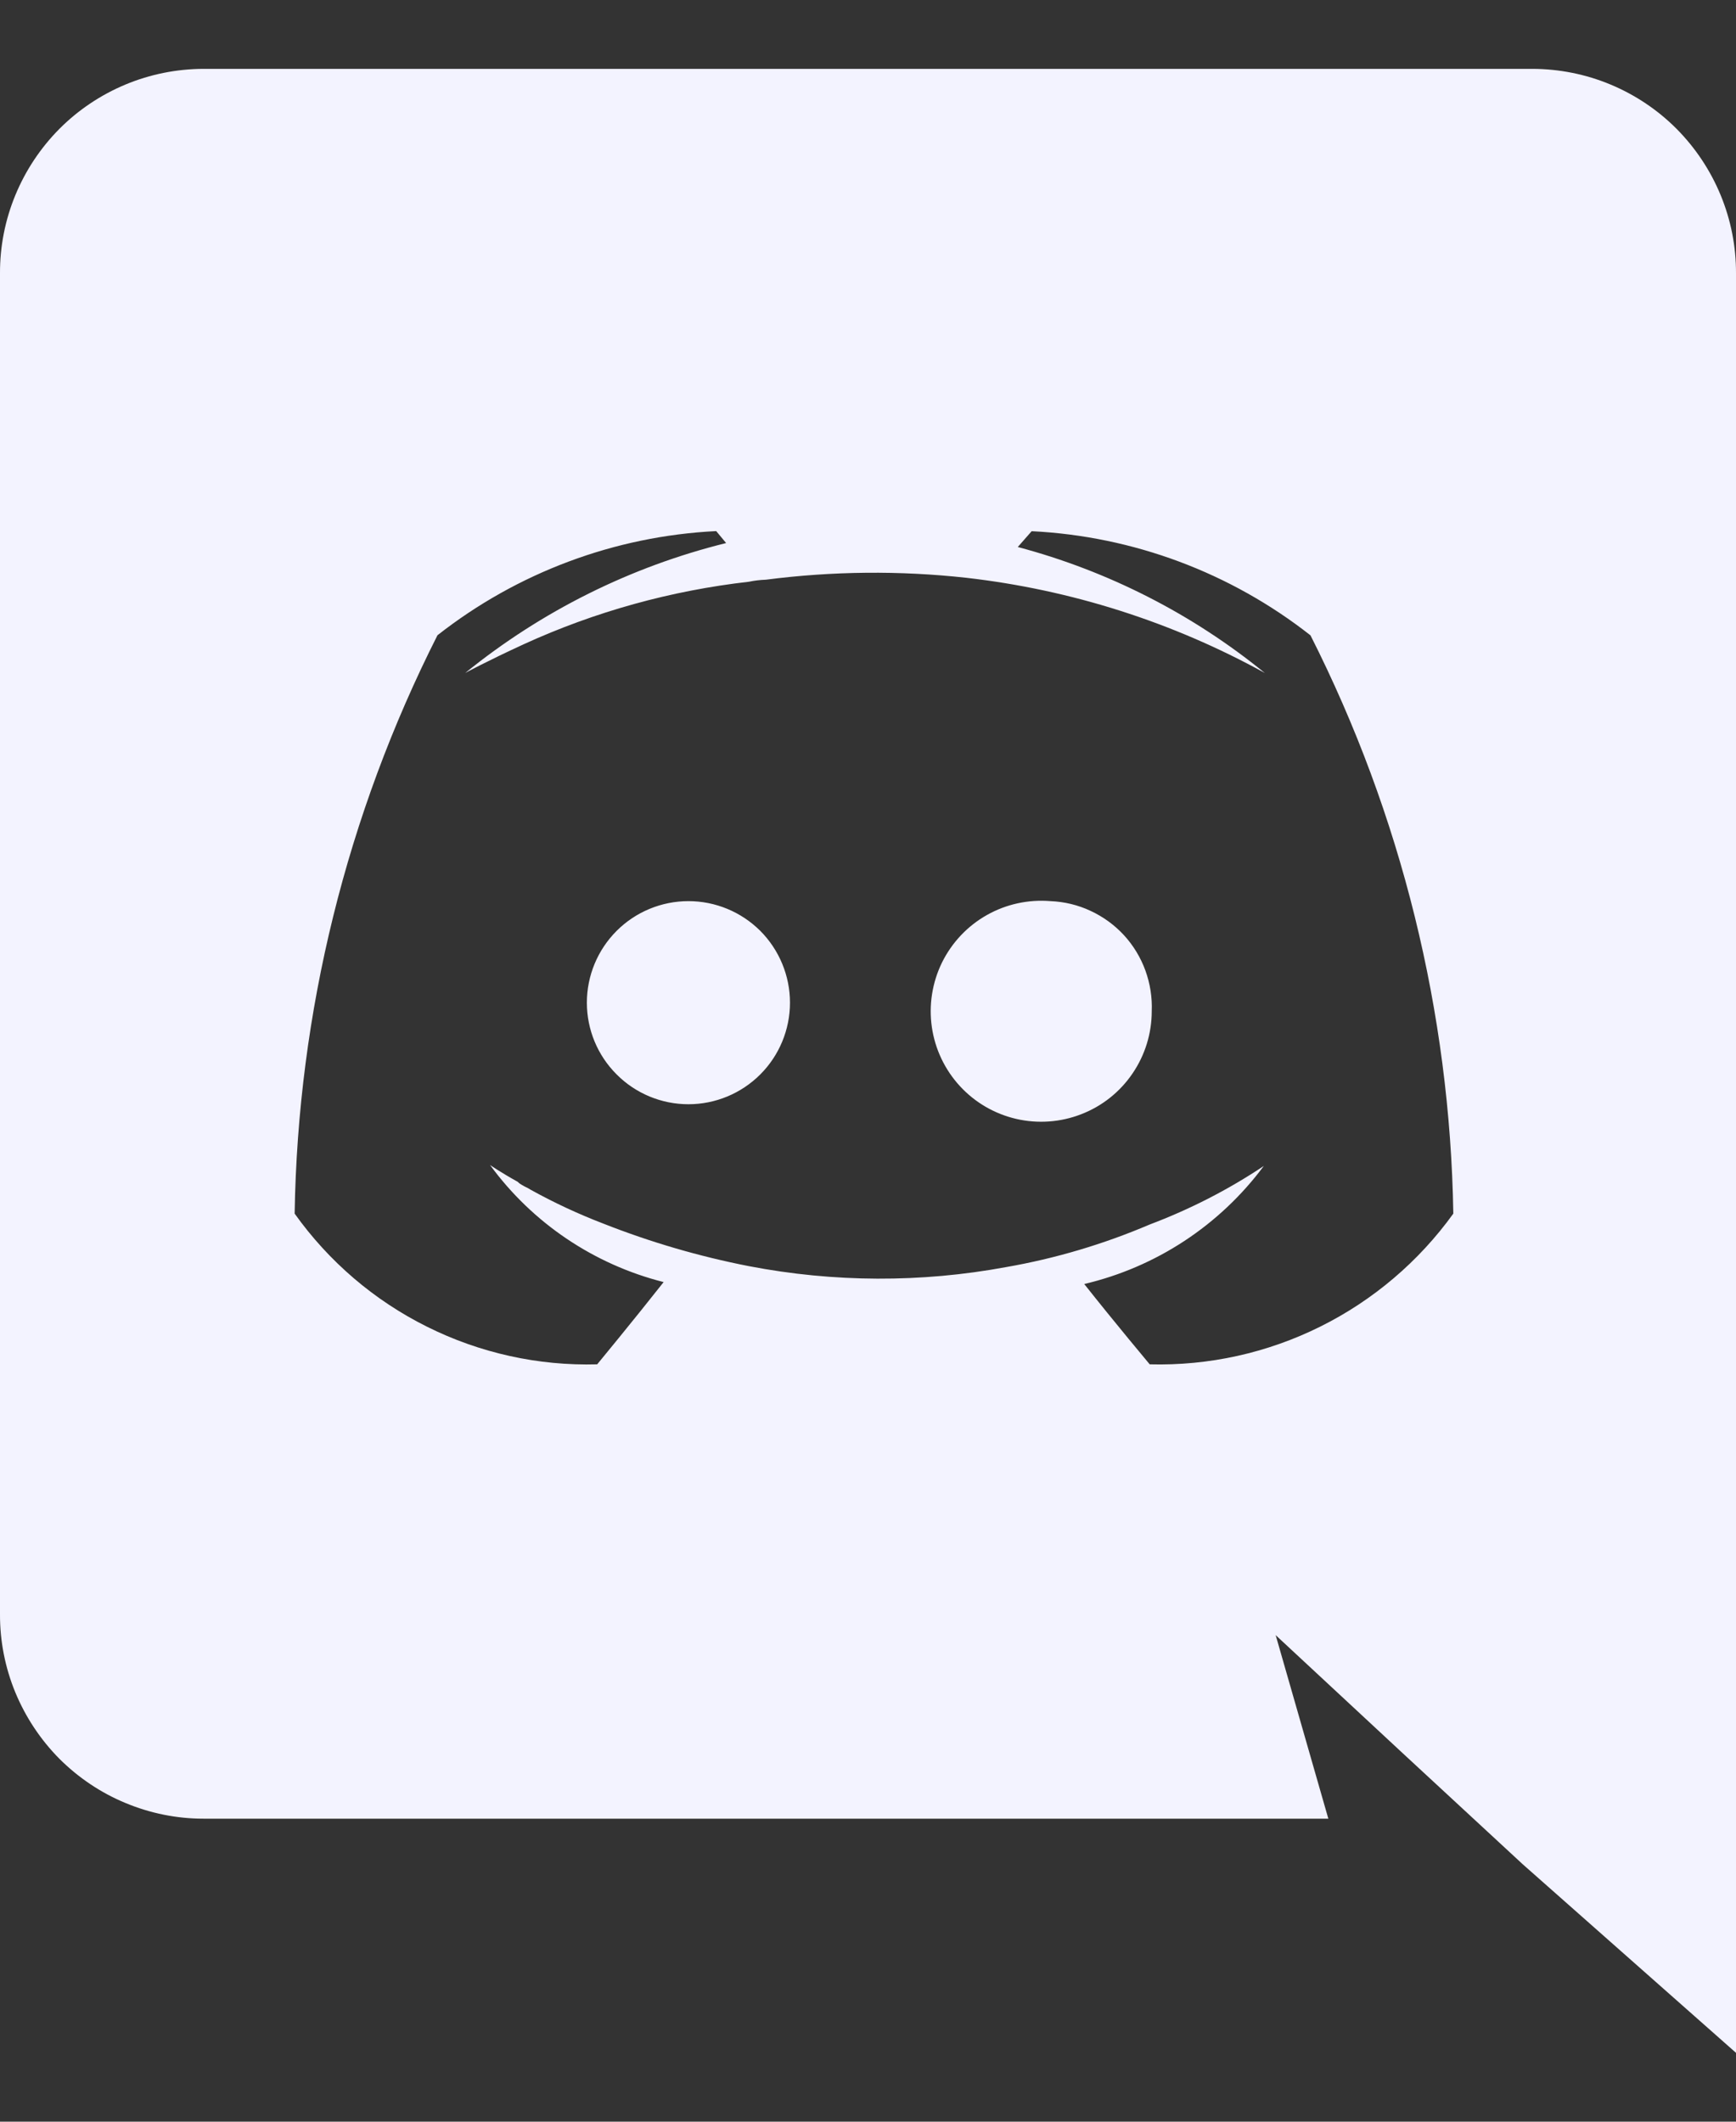 <svg width="18" height="22" viewBox="0 0 18 22" fill="none" xmlns="http://www.w3.org/2000/svg">
<rect x="0" y="0" width="18" height="22" fill="#333333" stroke="none"/>
<path id="Vector" d="M7.138 9.344C6.859 9.344 6.591 9.455 6.394 9.652C6.196 9.85 6.085 10.118 6.085 10.397C6.085 10.676 6.196 10.944 6.394 11.141C6.591 11.339 6.859 11.45 7.138 11.45C7.417 11.45 7.685 11.339 7.883 11.141C8.08 10.944 8.191 10.676 8.191 10.397C8.191 10.118 8.08 9.85 7.883 9.652C7.685 9.455 7.418 9.344 7.138 9.344ZM10.893 9.344C10.663 9.325 10.432 9.375 10.231 9.489C10.031 9.602 9.869 9.774 9.767 9.981C9.666 10.188 9.629 10.421 9.662 10.65C9.695 10.878 9.796 11.091 9.952 11.261C10.108 11.431 10.312 11.55 10.537 11.602C10.762 11.654 10.997 11.637 11.212 11.553C11.427 11.47 11.612 11.323 11.742 11.132C11.872 10.942 11.942 10.716 11.942 10.486C11.948 10.342 11.925 10.198 11.876 10.063C11.827 9.928 11.751 9.803 11.654 9.697C11.556 9.591 11.439 9.506 11.308 9.445C11.178 9.384 11.037 9.35 10.893 9.344ZM15.891 0.714H2.109C1.831 0.715 1.556 0.77 1.3 0.877C1.044 0.984 0.811 1.14 0.615 1.337C0.42 1.534 0.265 1.767 0.159 2.024C0.053 2.281 -0.001 2.556 6.51056e-06 2.833V16.739C-0.001 17.017 0.053 17.292 0.159 17.549C0.265 17.805 0.42 18.039 0.615 18.236C0.811 18.432 1.044 18.589 1.3 18.695C1.556 18.802 1.831 18.858 2.109 18.858H13.773L13.227 16.955L14.544 18.179L15.789 19.331L18 21.286V2.833C18.001 2.556 17.947 2.281 17.841 2.024C17.735 1.767 17.58 1.534 17.385 1.337C17.189 1.14 16.956 0.984 16.7 0.877C16.444 0.77 16.169 0.715 15.891 0.714ZM11.921 14.147C11.921 14.147 11.551 13.705 11.242 13.314C11.988 13.139 12.647 12.705 13.104 12.09C12.734 12.337 12.337 12.54 11.921 12.697C11.443 12.901 10.942 13.05 10.43 13.139C9.549 13.302 8.645 13.298 7.766 13.129C7.249 13.028 6.743 12.88 6.254 12.687C5.996 12.588 5.745 12.471 5.503 12.337C5.472 12.316 5.441 12.306 5.41 12.286C5.395 12.278 5.381 12.268 5.369 12.255C5.184 12.152 5.081 12.08 5.081 12.08C5.521 12.682 6.158 13.111 6.881 13.294C6.573 13.685 6.192 14.147 6.192 14.147C5.581 14.164 4.975 14.03 4.428 13.757C3.881 13.485 3.41 13.082 3.055 12.584C3.088 10.499 3.595 8.448 4.536 6.587C5.364 5.937 6.374 5.559 7.426 5.507L7.529 5.631C6.539 5.876 5.616 6.336 4.824 6.978C4.824 6.978 5.05 6.855 5.431 6.68C6.17 6.342 6.958 6.124 7.766 6.032C7.823 6.02 7.882 6.013 7.941 6.011C8.63 5.922 9.328 5.915 10.018 5.991C11.105 6.115 12.157 6.45 13.114 6.978C12.363 6.366 11.49 5.921 10.553 5.672L10.697 5.508C11.749 5.56 12.759 5.937 13.588 6.588C14.529 8.448 15.035 10.499 15.069 12.584C14.711 13.081 14.237 13.484 13.689 13.756C13.14 14.029 12.534 14.163 11.921 14.147Z" fill="#F3F3FF"/>
</svg>
